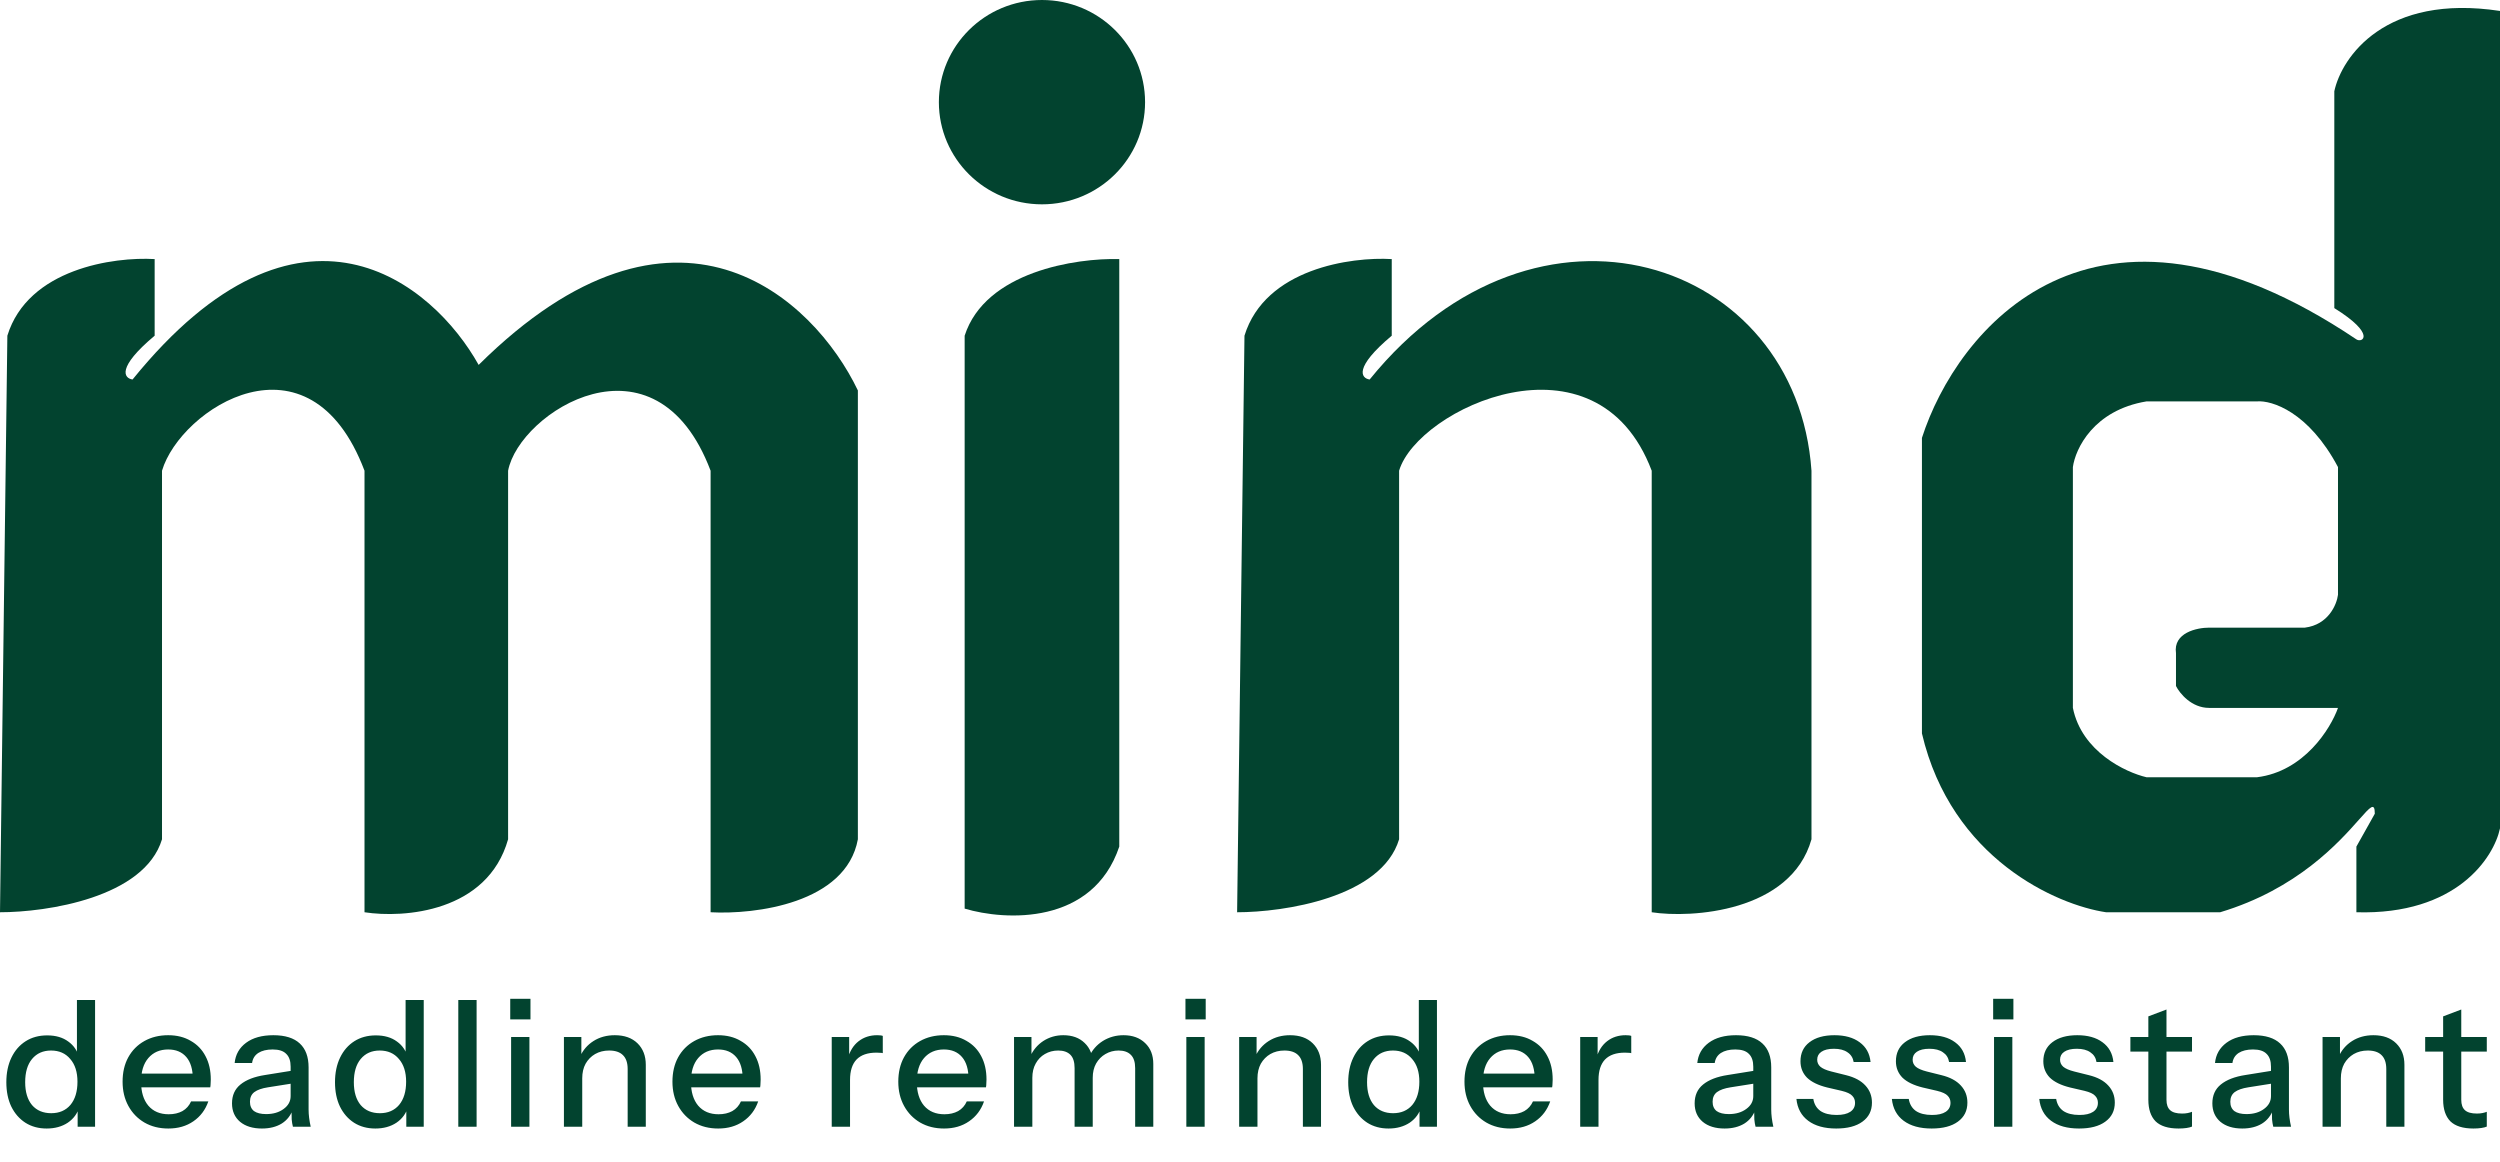 <svg width="142" height="66" viewBox="0 0 142 66" fill="none" xmlns="http://www.w3.org/2000/svg">
<path d="M4.41 64V62.83L4.51 62.86C4.403 63.24 4.183 63.543 3.85 63.77C3.517 63.99 3.117 64.1 2.65 64.1C2.19 64.1 1.787 63.99 1.44 63.77C1.1 63.55 0.833 63.243 0.64 62.85C0.453 62.457 0.36 61.997 0.36 61.47C0.36 60.937 0.457 60.47 0.65 60.07C0.843 59.67 1.113 59.36 1.46 59.14C1.807 58.92 2.213 58.81 2.68 58.81C3.167 58.81 3.567 58.927 3.88 59.16C4.2 59.387 4.41 59.707 4.51 60.12L4.37 60.14V56.8H5.4V64H4.41ZM2.91 63.23C3.37 63.23 3.733 63.073 4 62.76C4.267 62.44 4.4 62 4.4 61.44C4.4 60.893 4.263 60.463 3.99 60.15C3.723 59.83 3.36 59.67 2.9 59.67C2.447 59.67 2.087 59.83 1.82 60.15C1.56 60.463 1.43 60.903 1.43 61.47C1.43 62.023 1.56 62.457 1.82 62.77C2.087 63.077 2.45 63.23 2.91 63.23ZM9.563 64.1C9.049 64.1 8.596 63.987 8.203 63.76C7.816 63.533 7.513 63.22 7.293 62.82C7.073 62.42 6.963 61.96 6.963 61.44C6.963 60.913 7.069 60.453 7.283 60.06C7.503 59.66 7.809 59.35 8.203 59.13C8.596 58.91 9.046 58.8 9.553 58.8C10.046 58.8 10.473 58.907 10.833 59.12C11.2 59.327 11.479 59.617 11.673 59.99C11.873 60.363 11.973 60.807 11.973 61.32C11.973 61.4 11.97 61.477 11.963 61.55C11.963 61.617 11.956 61.687 11.943 61.76H7.663V60.98H11.213L10.953 61.29C10.953 60.743 10.829 60.327 10.583 60.04C10.336 59.753 9.993 59.61 9.553 59.61C9.079 59.61 8.703 59.773 8.423 60.1C8.149 60.42 8.013 60.867 8.013 61.44C8.013 62.02 8.149 62.473 8.423 62.8C8.703 63.127 9.089 63.29 9.583 63.29C9.883 63.29 10.143 63.23 10.363 63.11C10.583 62.983 10.746 62.8 10.853 62.56H11.833C11.666 63.04 11.383 63.417 10.983 63.69C10.589 63.963 10.116 64.1 9.563 64.1ZM16.638 64C16.605 63.873 16.581 63.733 16.568 63.58C16.561 63.427 16.558 63.24 16.558 63.02H16.508V60.59C16.508 60.263 16.425 60.02 16.258 59.86C16.098 59.693 15.841 59.61 15.488 59.61C15.148 59.61 14.875 59.677 14.668 59.81C14.468 59.943 14.351 60.133 14.318 60.38H13.328C13.375 59.9 13.591 59.517 13.978 59.23C14.365 58.943 14.881 58.8 15.528 58.8C16.195 58.8 16.695 58.957 17.028 59.27C17.361 59.577 17.528 60.03 17.528 60.63V63.02C17.528 63.173 17.538 63.33 17.558 63.49C17.578 63.65 17.608 63.82 17.648 64H16.638ZM14.878 64.1C14.358 64.1 13.945 63.973 13.638 63.72C13.331 63.46 13.178 63.11 13.178 62.67C13.178 62.217 13.338 61.86 13.658 61.6C13.985 61.333 14.451 61.153 15.058 61.06L16.738 60.79V61.52L15.218 61.76C14.878 61.813 14.621 61.903 14.448 62.03C14.281 62.157 14.198 62.34 14.198 62.58C14.198 62.813 14.275 62.99 14.428 63.11C14.588 63.223 14.818 63.28 15.118 63.28C15.518 63.28 15.848 63.183 16.108 62.99C16.375 62.797 16.508 62.553 16.508 62.26L16.638 63C16.518 63.353 16.305 63.627 15.998 63.82C15.691 64.007 15.318 64.1 14.878 64.1ZM23.078 64V62.83L23.178 62.86C23.071 63.24 22.851 63.543 22.518 63.77C22.185 63.99 21.785 64.1 21.318 64.1C20.858 64.1 20.455 63.99 20.108 63.77C19.768 63.55 19.501 63.243 19.308 62.85C19.121 62.457 19.028 61.997 19.028 61.47C19.028 60.937 19.125 60.47 19.318 60.07C19.511 59.67 19.781 59.36 20.128 59.14C20.475 58.92 20.881 58.81 21.348 58.81C21.835 58.81 22.235 58.927 22.548 59.16C22.868 59.387 23.078 59.707 23.178 60.12L23.038 60.14V56.8H24.068V64H23.078ZM21.578 63.23C22.038 63.23 22.401 63.073 22.668 62.76C22.935 62.44 23.068 62 23.068 61.44C23.068 60.893 22.931 60.463 22.658 60.15C22.391 59.83 22.028 59.67 21.568 59.67C21.115 59.67 20.755 59.83 20.488 60.15C20.228 60.463 20.098 60.903 20.098 61.47C20.098 62.023 20.228 62.457 20.488 62.77C20.755 63.077 21.118 63.23 21.578 63.23ZM26.031 64V56.8H27.071V64H26.031ZM29.031 64V58.9H30.071V64H29.031ZM28.981 57.9V56.73H30.131V57.9H28.981ZM32.031 64V58.9H33.021V60.1H33.071V64H32.031ZM35.651 64V60.72C35.651 60.367 35.561 60.103 35.381 59.93C35.207 59.757 34.947 59.67 34.601 59.67C34.301 59.67 34.034 59.737 33.801 59.87C33.574 60.003 33.394 60.187 33.261 60.42C33.134 60.653 33.071 60.93 33.071 61.25L32.941 60.03C33.107 59.65 33.364 59.35 33.711 59.13C34.057 58.91 34.461 58.8 34.921 58.8C35.467 58.8 35.897 58.953 36.211 59.26C36.524 59.567 36.681 59.973 36.681 60.48V64H35.651ZM40.795 64.1C40.282 64.1 39.829 63.987 39.435 63.76C39.049 63.533 38.745 63.22 38.525 62.82C38.305 62.42 38.195 61.96 38.195 61.44C38.195 60.913 38.302 60.453 38.515 60.06C38.735 59.66 39.042 59.35 39.435 59.13C39.829 58.91 40.279 58.8 40.785 58.8C41.279 58.8 41.705 58.907 42.065 59.12C42.432 59.327 42.712 59.617 42.905 59.99C43.105 60.363 43.205 60.807 43.205 61.32C43.205 61.4 43.202 61.477 43.195 61.55C43.195 61.617 43.189 61.687 43.175 61.76H38.895V60.98H42.445L42.185 61.29C42.185 60.743 42.062 60.327 41.815 60.04C41.569 59.753 41.225 59.61 40.785 59.61C40.312 59.61 39.935 59.773 39.655 60.1C39.382 60.42 39.245 60.867 39.245 61.44C39.245 62.02 39.382 62.473 39.655 62.8C39.935 63.127 40.322 63.29 40.815 63.29C41.115 63.29 41.375 63.23 41.595 63.11C41.815 62.983 41.979 62.8 42.085 62.56H43.065C42.899 63.04 42.615 63.417 42.215 63.69C41.822 63.963 41.349 64.1 40.795 64.1ZM47.242 64V58.9H48.232V60.17H48.282V64H47.242ZM48.282 61.34L48.152 60.13C48.272 59.697 48.478 59.367 48.772 59.14C49.065 58.913 49.415 58.8 49.822 58.8C49.975 58.8 50.082 58.813 50.142 58.84V59.82C50.108 59.807 50.062 59.8 50.002 59.8C49.942 59.793 49.868 59.79 49.782 59.79C49.282 59.79 48.905 59.92 48.652 60.18C48.405 60.44 48.282 60.827 48.282 61.34ZM53.623 64.1C53.11 64.1 52.657 63.987 52.263 63.76C51.877 63.533 51.573 63.22 51.353 62.82C51.133 62.42 51.023 61.96 51.023 61.44C51.023 60.913 51.13 60.453 51.343 60.06C51.563 59.66 51.87 59.35 52.263 59.13C52.657 58.91 53.107 58.8 53.613 58.8C54.107 58.8 54.533 58.907 54.893 59.12C55.26 59.327 55.54 59.617 55.733 59.99C55.933 60.363 56.033 60.807 56.033 61.32C56.033 61.4 56.03 61.477 56.023 61.55C56.023 61.617 56.017 61.687 56.003 61.76H51.723V60.98H55.273L55.013 61.29C55.013 60.743 54.89 60.327 54.643 60.04C54.397 59.753 54.053 59.61 53.613 59.61C53.14 59.61 52.763 59.773 52.483 60.1C52.21 60.42 52.073 60.867 52.073 61.44C52.073 62.02 52.21 62.473 52.483 62.8C52.763 63.127 53.15 63.29 53.643 63.29C53.943 63.29 54.203 63.23 54.423 63.11C54.643 62.983 54.807 62.8 54.913 62.56H55.893C55.727 63.04 55.443 63.417 55.043 63.69C54.65 63.963 54.177 64.1 53.623 64.1ZM57.597 64V58.9H58.587V60.1H58.637V64H57.597ZM61.037 64V60.67C61.037 60.323 60.957 60.07 60.797 59.91C60.637 59.75 60.407 59.67 60.107 59.67C59.827 59.67 59.574 59.737 59.347 59.87C59.127 59.997 58.954 60.177 58.827 60.41C58.7 60.637 58.637 60.907 58.637 61.22L58.507 60.03C58.674 59.65 58.924 59.35 59.257 59.13C59.597 58.91 59.977 58.8 60.397 58.8C60.904 58.8 61.307 58.947 61.607 59.24C61.914 59.533 62.067 59.92 62.067 60.4V64H61.037ZM64.477 64V60.67C64.477 60.323 64.394 60.07 64.227 59.91C64.067 59.75 63.837 59.67 63.537 59.67C63.264 59.67 63.014 59.737 62.787 59.87C62.567 59.997 62.391 60.177 62.257 60.41C62.13 60.637 62.067 60.907 62.067 61.22L61.857 60.03C62.031 59.65 62.291 59.35 62.637 59.13C62.99 58.91 63.384 58.8 63.817 58.8C64.331 58.8 64.74 58.95 65.047 59.25C65.354 59.543 65.507 59.937 65.507 60.43V64H64.477ZM67.384 64V58.9H68.424V64H67.384ZM67.334 57.9V56.73H68.484V57.9H67.334ZM70.384 64V58.9H71.374V60.1H71.424V64H70.384ZM74.004 64V60.72C74.004 60.367 73.914 60.103 73.734 59.93C73.561 59.757 73.301 59.67 72.954 59.67C72.654 59.67 72.388 59.737 72.154 59.87C71.928 60.003 71.748 60.187 71.614 60.42C71.488 60.653 71.424 60.93 71.424 61.25L71.294 60.03C71.461 59.65 71.718 59.35 72.064 59.13C72.411 58.91 72.814 58.8 73.274 58.8C73.821 58.8 74.251 58.953 74.564 59.26C74.878 59.567 75.034 59.973 75.034 60.48V64H74.004ZM80.629 64V62.83L80.729 62.86C80.622 63.24 80.402 63.543 80.069 63.77C79.735 63.99 79.335 64.1 78.869 64.1C78.409 64.1 78.005 63.99 77.659 63.77C77.319 63.55 77.052 63.243 76.859 62.85C76.672 62.457 76.579 61.997 76.579 61.47C76.579 60.937 76.675 60.47 76.869 60.07C77.062 59.67 77.332 59.36 77.679 59.14C78.025 58.92 78.432 58.81 78.899 58.81C79.385 58.81 79.785 58.927 80.099 59.16C80.419 59.387 80.629 59.707 80.729 60.12L80.589 60.14V56.8H81.619V64H80.629ZM79.129 63.23C79.589 63.23 79.952 63.073 80.219 62.76C80.485 62.44 80.619 62 80.619 61.44C80.619 60.893 80.482 60.463 80.209 60.15C79.942 59.83 79.579 59.67 79.119 59.67C78.665 59.67 78.305 59.83 78.039 60.15C77.779 60.463 77.649 60.903 77.649 61.47C77.649 62.023 77.779 62.457 78.039 62.77C78.305 63.077 78.669 63.23 79.129 63.23ZM85.782 64.1C85.268 64.1 84.815 63.987 84.422 63.76C84.035 63.533 83.732 63.22 83.512 62.82C83.292 62.42 83.182 61.96 83.182 61.44C83.182 60.913 83.288 60.453 83.502 60.06C83.722 59.66 84.028 59.35 84.422 59.13C84.815 58.91 85.265 58.8 85.772 58.8C86.265 58.8 86.692 58.907 87.052 59.12C87.418 59.327 87.698 59.617 87.892 59.99C88.092 60.363 88.192 60.807 88.192 61.32C88.192 61.4 88.188 61.477 88.182 61.55C88.182 61.617 88.175 61.687 88.162 61.76H83.882V60.98H87.432L87.172 61.29C87.172 60.743 87.048 60.327 86.802 60.04C86.555 59.753 86.212 59.61 85.772 59.61C85.298 59.61 84.922 59.773 84.642 60.1C84.368 60.42 84.232 60.867 84.232 61.44C84.232 62.02 84.368 62.473 84.642 62.8C84.922 63.127 85.308 63.29 85.802 63.29C86.102 63.29 86.362 63.23 86.582 63.11C86.802 62.983 86.965 62.8 87.072 62.56H88.052C87.885 63.04 87.602 63.417 87.202 63.69C86.808 63.963 86.335 64.1 85.782 64.1ZM89.755 64V58.9H90.745V60.17H90.795V64H89.755ZM90.795 61.34L90.665 60.13C90.785 59.697 90.992 59.367 91.285 59.14C91.579 58.913 91.929 58.8 92.335 58.8C92.489 58.8 92.595 58.813 92.655 58.84V59.82C92.622 59.807 92.575 59.8 92.515 59.8C92.455 59.793 92.382 59.79 92.295 59.79C91.795 59.79 91.419 59.92 91.165 60.18C90.919 60.44 90.795 60.827 90.795 61.34ZM99.716 64C99.683 63.873 99.659 63.733 99.646 63.58C99.639 63.427 99.636 63.24 99.636 63.02H99.586V60.59C99.586 60.263 99.503 60.02 99.336 59.86C99.176 59.693 98.919 59.61 98.566 59.61C98.226 59.61 97.953 59.677 97.746 59.81C97.546 59.943 97.43 60.133 97.396 60.38H96.406C96.453 59.9 96.669 59.517 97.056 59.23C97.443 58.943 97.96 58.8 98.606 58.8C99.273 58.8 99.773 58.957 100.106 59.27C100.44 59.577 100.606 60.03 100.606 60.63V63.02C100.606 63.173 100.616 63.33 100.636 63.49C100.656 63.65 100.686 63.82 100.726 64H99.716ZM97.956 64.1C97.436 64.1 97.023 63.973 96.716 63.72C96.409 63.46 96.256 63.11 96.256 62.67C96.256 62.217 96.416 61.86 96.736 61.6C97.063 61.333 97.529 61.153 98.136 61.06L99.816 60.79V61.52L98.296 61.76C97.956 61.813 97.7 61.903 97.526 62.03C97.359 62.157 97.276 62.34 97.276 62.58C97.276 62.813 97.353 62.99 97.506 63.11C97.666 63.223 97.896 63.28 98.196 63.28C98.596 63.28 98.926 63.183 99.186 62.99C99.453 62.797 99.586 62.553 99.586 62.26L99.716 63C99.596 63.353 99.383 63.627 99.076 63.82C98.769 64.007 98.396 64.1 97.956 64.1ZM104.297 64.1C103.63 64.1 103.1 63.953 102.707 63.66C102.313 63.367 102.09 62.953 102.037 62.42H102.997C103.043 62.713 103.177 62.94 103.397 63.1C103.623 63.253 103.93 63.33 104.317 63.33C104.657 63.33 104.917 63.27 105.097 63.15C105.277 63.03 105.367 62.86 105.367 62.64C105.367 62.48 105.313 62.347 105.207 62.24C105.107 62.127 104.907 62.033 104.607 61.96L103.787 61.77C103.273 61.643 102.89 61.457 102.637 61.21C102.39 60.957 102.267 60.647 102.267 60.28C102.267 59.82 102.437 59.46 102.777 59.2C103.123 58.933 103.597 58.8 104.197 58.8C104.79 58.8 105.267 58.933 105.627 59.2C105.993 59.467 106.2 59.84 106.247 60.32H105.287C105.247 60.08 105.13 59.897 104.937 59.77C104.75 59.637 104.493 59.57 104.167 59.57C103.86 59.57 103.623 59.627 103.457 59.74C103.297 59.847 103.217 59.997 103.217 60.19C103.217 60.35 103.277 60.483 103.397 60.59C103.523 60.697 103.73 60.787 104.017 60.86L104.857 61.07C105.343 61.19 105.71 61.387 105.957 61.66C106.203 61.927 106.327 62.25 106.327 62.63C106.327 63.09 106.147 63.45 105.787 63.71C105.433 63.97 104.937 64.1 104.297 64.1ZM109.718 64.1C109.052 64.1 108.522 63.953 108.128 63.66C107.735 63.367 107.512 62.953 107.458 62.42H108.418C108.465 62.713 108.598 62.94 108.818 63.1C109.045 63.253 109.352 63.33 109.738 63.33C110.078 63.33 110.338 63.27 110.518 63.15C110.698 63.03 110.788 62.86 110.788 62.64C110.788 62.48 110.735 62.347 110.628 62.24C110.528 62.127 110.328 62.033 110.028 61.96L109.208 61.77C108.695 61.643 108.312 61.457 108.058 61.21C107.812 60.957 107.688 60.647 107.688 60.28C107.688 59.82 107.858 59.46 108.198 59.2C108.545 58.933 109.018 58.8 109.618 58.8C110.212 58.8 110.688 58.933 111.048 59.2C111.415 59.467 111.622 59.84 111.668 60.32H110.708C110.668 60.08 110.552 59.897 110.358 59.77C110.172 59.637 109.915 59.57 109.588 59.57C109.282 59.57 109.045 59.627 108.878 59.74C108.718 59.847 108.638 59.997 108.638 60.19C108.638 60.35 108.698 60.483 108.818 60.59C108.945 60.697 109.152 60.787 109.438 60.86L110.278 61.07C110.765 61.19 111.132 61.387 111.378 61.66C111.625 61.927 111.748 62.25 111.748 62.63C111.748 63.09 111.568 63.45 111.208 63.71C110.855 63.97 110.358 64.1 109.718 64.1ZM113.261 64V58.9H114.301V64H113.261ZM113.211 57.9V56.73H114.361V57.9H113.211ZM118.091 64.1C117.425 64.1 116.895 63.953 116.501 63.66C116.108 63.367 115.885 62.953 115.831 62.42H116.791C116.838 62.713 116.971 62.94 117.191 63.1C117.418 63.253 117.725 63.33 118.111 63.33C118.451 63.33 118.711 63.27 118.891 63.15C119.071 63.03 119.161 62.86 119.161 62.64C119.161 62.48 119.108 62.347 119.001 62.24C118.901 62.127 118.701 62.033 118.401 61.96L117.581 61.77C117.068 61.643 116.685 61.457 116.431 61.21C116.185 60.957 116.061 60.647 116.061 60.28C116.061 59.82 116.231 59.46 116.571 59.2C116.918 58.933 117.391 58.8 117.991 58.8C118.585 58.8 119.061 58.933 119.421 59.2C119.788 59.467 119.995 59.84 120.041 60.32H119.081C119.041 60.08 118.925 59.897 118.731 59.77C118.545 59.637 118.288 59.57 117.961 59.57C117.655 59.57 117.418 59.627 117.251 59.74C117.091 59.847 117.011 59.997 117.011 60.19C117.011 60.35 117.071 60.483 117.191 60.59C117.318 60.697 117.525 60.787 117.811 60.86L118.651 61.07C119.138 61.19 119.505 61.387 119.751 61.66C119.998 61.927 120.121 62.25 120.121 62.63C120.121 63.09 119.941 63.45 119.581 63.71C119.228 63.97 118.731 64.1 118.091 64.1ZM123.746 64.1C123.152 64.1 122.716 63.963 122.436 63.69C122.162 63.41 122.026 63 122.026 62.46V57.73L123.056 57.34V62.47C123.056 62.737 123.126 62.933 123.266 63.06C123.406 63.187 123.632 63.25 123.946 63.25C124.066 63.25 124.172 63.24 124.266 63.22C124.359 63.2 124.439 63.177 124.506 63.15V63.99C124.432 64.023 124.329 64.05 124.196 64.07C124.062 64.09 123.912 64.1 123.746 64.1ZM121.006 59.73V58.9H124.506V59.73H121.006ZM129.122 64C129.089 63.873 129.066 63.733 129.052 63.58C129.046 63.427 129.042 63.24 129.042 63.02H128.992V60.59C128.992 60.263 128.909 60.02 128.742 59.86C128.582 59.693 128.326 59.61 127.972 59.61C127.632 59.61 127.359 59.677 127.152 59.81C126.952 59.943 126.836 60.133 126.802 60.38H125.812C125.859 59.9 126.076 59.517 126.462 59.23C126.849 58.943 127.366 58.8 128.012 58.8C128.679 58.8 129.179 58.957 129.512 59.27C129.846 59.577 130.012 60.03 130.012 60.63V63.02C130.012 63.173 130.022 63.33 130.042 63.49C130.062 63.65 130.092 63.82 130.132 64H129.122ZM127.362 64.1C126.842 64.1 126.429 63.973 126.122 63.72C125.816 63.46 125.662 63.11 125.662 62.67C125.662 62.217 125.822 61.86 126.142 61.6C126.469 61.333 126.936 61.153 127.542 61.06L129.222 60.79V61.52L127.702 61.76C127.362 61.813 127.106 61.903 126.932 62.03C126.766 62.157 126.682 62.34 126.682 62.58C126.682 62.813 126.759 62.99 126.912 63.11C127.072 63.223 127.302 63.28 127.602 63.28C128.002 63.28 128.332 63.183 128.592 62.99C128.859 62.797 128.992 62.553 128.992 62.26L129.122 63C129.002 63.353 128.789 63.627 128.482 63.82C128.176 64.007 127.802 64.1 127.362 64.1ZM131.921 64V58.9H132.911V60.1H132.961V64H131.921ZM135.541 64V60.72C135.541 60.367 135.451 60.103 135.271 59.93C135.098 59.757 134.838 59.67 134.491 59.67C134.191 59.67 133.925 59.737 133.691 59.87C133.465 60.003 133.285 60.187 133.151 60.42C133.025 60.653 132.961 60.93 132.961 61.25L132.831 60.03C132.998 59.65 133.255 59.35 133.601 59.13C133.948 58.91 134.351 58.8 134.811 58.8C135.358 58.8 135.788 58.953 136.101 59.26C136.415 59.567 136.571 59.973 136.571 60.48V64H135.541ZM140.49 64.1C139.897 64.1 139.46 63.963 139.18 63.69C138.907 63.41 138.77 63 138.77 62.46V57.73L139.8 57.34V62.47C139.8 62.737 139.87 62.933 140.01 63.06C140.15 63.187 140.377 63.25 140.69 63.25C140.81 63.25 140.917 63.24 141.01 63.22C141.103 63.2 141.183 63.177 141.25 63.15V63.99C141.177 64.023 141.073 64.05 140.94 64.07C140.807 64.09 140.657 64.1 140.49 64.1ZM137.75 59.73V58.9H141.25V59.73H137.75Z" fill="#02432F"/>
<path fill-rule="evenodd" clip-rule="evenodd" d="M142 0.622V47.049C141.651 48.707 139.532 51.982 133.843 51.816V48.086L134.889 46.22C134.889 45.542 134.64 45.823 133.992 46.554C132.857 47.835 130.498 50.497 126.106 51.816H119.623C116.834 51.402 110.839 48.79 109.166 41.66V24.872C111.118 18.792 118.786 9.161 133.843 19.276C134.178 19.5 135 19 132.589 17.5V5.182C133.007 3.247 135.475 -0.373 142 0.622ZM132.798 40.209C132.38 41.384 130.874 43.816 128.197 44.148H121.923C120.738 43.871 118.242 42.697 117.74 40.209V26.53C117.88 25.494 118.912 23.297 121.923 22.799H128.197C129.033 22.73 131.125 23.38 132.798 26.53V33.784C132.728 34.337 132.254 35.484 130.916 35.65H125.478C124.781 35.65 123.429 35.94 123.596 37.1V38.966C123.805 39.38 124.474 40.209 125.478 40.209H132.798Z" fill="#02432F"/>
<path d="M54.792 51.609V19.069C55.963 15.421 61.136 14.647 63.575 14.716V48.086C62.07 52.563 57.092 52.3 54.792 51.609Z" fill="#02432F"/>
<path d="M9.202 47.671C8.198 50.987 2.649 51.816 0 51.816L0.418 19.068C1.589 15.255 6.483 14.578 8.784 14.716V19.068C6.609 20.892 7.041 21.486 7.529 21.556C17.065 9.783 24.608 16.098 27.187 20.727C38.397 9.617 46.218 16.927 48.727 22.177V47.671C48.058 51.319 42.872 51.955 40.362 51.816V26.737C37.225 18.447 29.488 23.421 28.86 26.737V47.671C27.689 51.816 22.935 52.162 20.704 51.816V26.737C17.567 18.447 10.247 23.214 9.202 26.737V47.671Z" fill="#02432F"/>
<path d="M79.469 47.671C78.466 50.987 72.917 51.816 70.268 51.816L70.686 19.068C71.857 15.255 76.751 14.578 79.051 14.716V19.068C76.876 20.892 77.308 21.486 77.796 21.556C87.333 9.783 102.056 14.716 102.892 26.737V47.671C101.721 51.816 96.048 52.162 93.817 51.816V26.737C90.68 18.447 80.515 23.214 79.469 26.737V47.671Z" fill="#02432F"/>
<ellipse cx="59.184" cy="5.803" rx="5.856" ry="5.803" fill="#02432F"/>
</svg>
